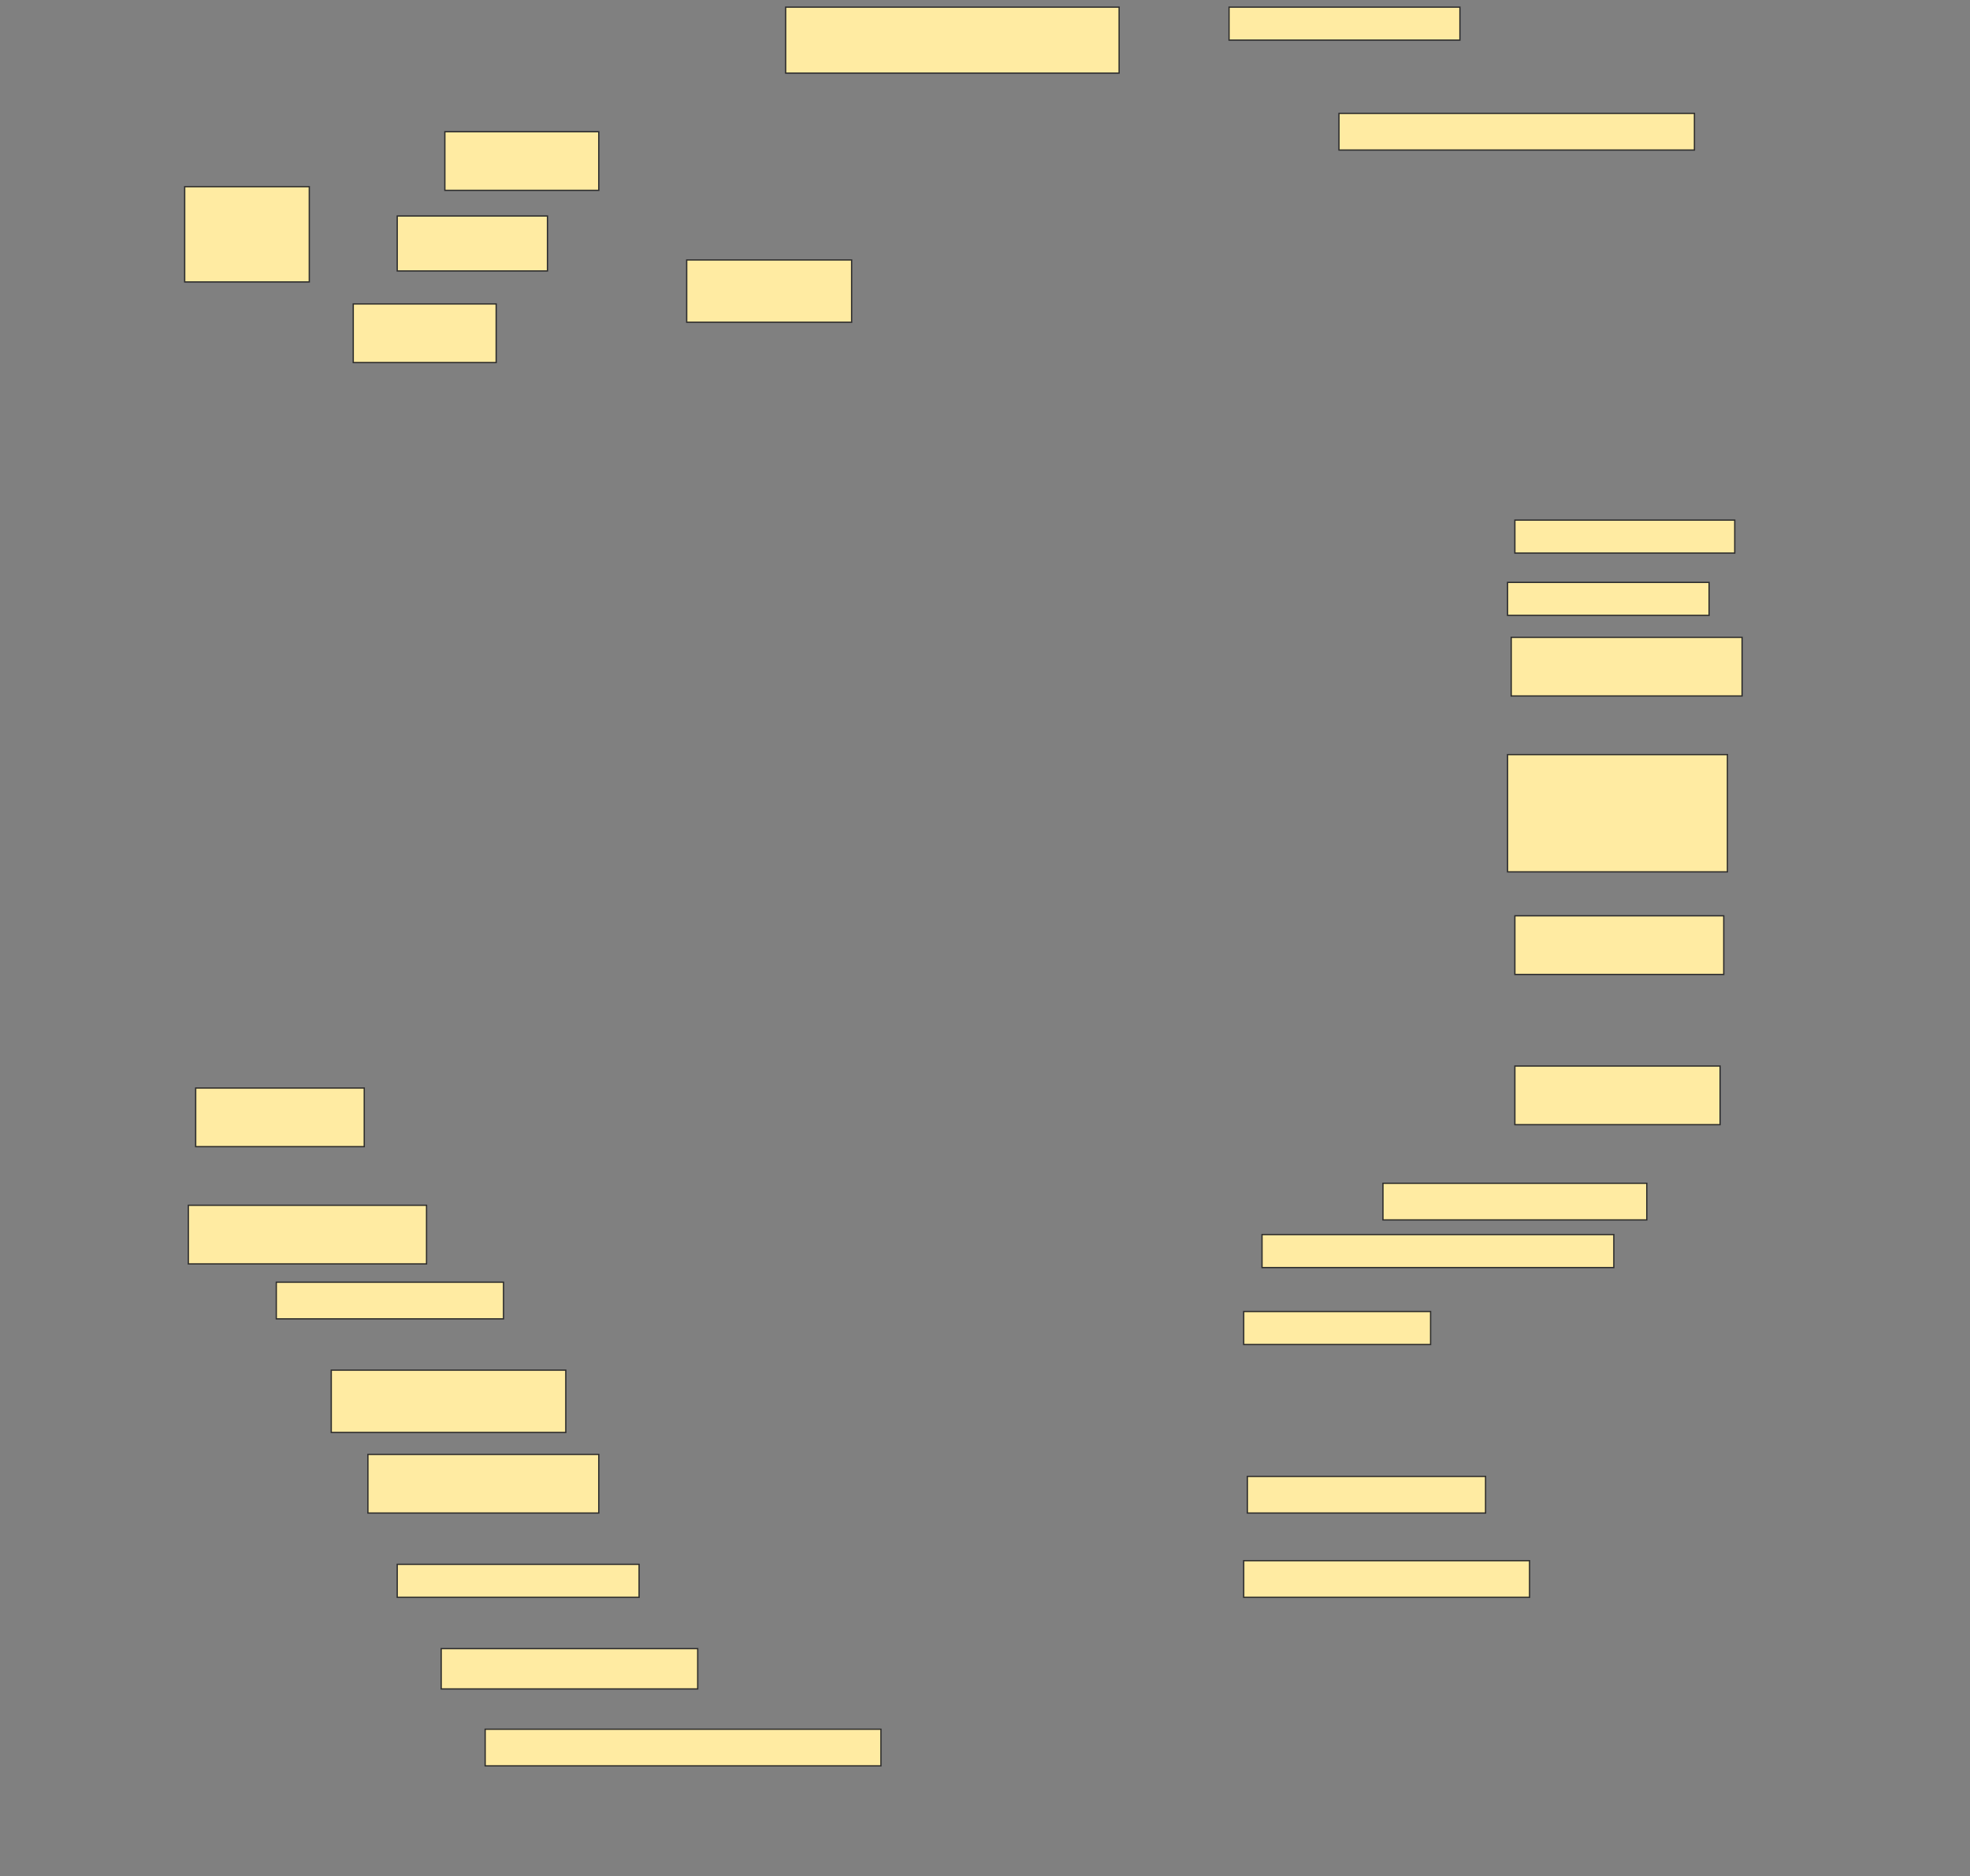 <svg height="1463" width="1536" xmlns="http://www.w3.org/2000/svg">
 <rect width="100%" height="100%" fill="#808080" stroke="none"/>
 <!-- Created with Image Occlusion Enhanced -->
 <g>
  <title>Labels</title>
 </g>
 <g>
  <title>Masks</title>
  <rect fill="#FFEBA2" height="51.429" id="7fd76a9fd60842b195b96de9662e9c96-ao-1" stroke="#2D2D2D" width="260" x="612.572" y="5.571"/>
  <rect fill="#FFEBA2" height="25.714" id="7fd76a9fd60842b195b96de9662e9c96-ao-2" stroke="#2D2D2D" width="180" x="958.286" y="5.571"/>
  <rect fill="#FFEBA2" height="28.571" id="7fd76a9fd60842b195b96de9662e9c96-ao-3" stroke="#2D2D2D" width="277.143" x="1044" y="88.429"/>
  <g id="7fd76a9fd60842b195b96de9662e9c96-ao-4">
   <rect fill="#FFEBA2" height="74.286" stroke="#2D2D2D" width="97.143" x="144" y="145.571"/>
   <rect fill="#FFEBA2" height="45.714" stroke="#2D2D2D" width="120" x="346.857" y="102.714"/>
   <rect fill="#FFEBA2" height="42.857" stroke="#2D2D2D" width="117.143" x="309.714" y="168.429"/>
   <rect fill="#FFEBA2" height="45.714" stroke="#2D2D2D" width="111.429" x="275.429" y="237"/>
  </g>
  <rect fill="#FFEBA2" height="48.571" id="7fd76a9fd60842b195b96de9662e9c96-ao-5" stroke="#2D2D2D" stroke-dasharray="null" stroke-linecap="null" stroke-linejoin="null" width="128.571" x="535.429" y="202.714"/>
  <rect fill="#FFEBA2" height="25.714" id="7fd76a9fd60842b195b96de9662e9c96-ao-6" stroke="#2D2D2D" stroke-dasharray="null" stroke-linecap="null" stroke-linejoin="null" width="171.429" x="1181.143" y="405.571"/>
  <rect fill="#FFEBA2" height="25.714" id="7fd76a9fd60842b195b96de9662e9c96-ao-7" stroke="#2D2D2D" stroke-dasharray="null" stroke-linecap="null" stroke-linejoin="null" width="157.143" x="1175.429" y="454.143"/>
  <rect fill="#FFEBA2" height="45.714" id="7fd76a9fd60842b195b96de9662e9c96-ao-8" stroke="#2D2D2D" stroke-dasharray="null" stroke-linecap="null" stroke-linejoin="null" width="180" x="1178.286" y="497"/>
  <rect fill="#FFEBA2" height="91.429" id="7fd76a9fd60842b195b96de9662e9c96-ao-9" stroke="#2D2D2D" stroke-dasharray="null" stroke-linecap="null" stroke-linejoin="null" width="171.429" x="1175.429" y="588.429"/>
  <rect fill="#FFEBA2" height="45.714" id="7fd76a9fd60842b195b96de9662e9c96-ao-10" stroke="#2D2D2D" stroke-dasharray="null" stroke-linecap="null" stroke-linejoin="null" width="162.857" x="1181.143" y="714.143"/>
  <rect fill="#FFEBA2" height="45.714" id="7fd76a9fd60842b195b96de9662e9c96-ao-11" stroke="#2D2D2D" stroke-dasharray="null" stroke-linecap="null" stroke-linejoin="null" width="160" x="1181.143" y="831.286"/>
  <rect fill="#FFEBA2" height="45.714" id="7fd76a9fd60842b195b96de9662e9c96-ao-12" stroke="#2D2D2D" stroke-dasharray="null" stroke-linecap="null" stroke-linejoin="null" width="131.429" x="152.572" y="848.429"/>
  <rect fill="#FFEBA2" height="28.571" id="7fd76a9fd60842b195b96de9662e9c96-ao-13" stroke="#2D2D2D" stroke-dasharray="null" stroke-linecap="null" stroke-linejoin="null" width="205.714" x="1078.286" y="922.714"/>
  <rect fill="#FFEBA2" height="45.714" id="7fd76a9fd60842b195b96de9662e9c96-ao-14" stroke="#2D2D2D" stroke-dasharray="null" stroke-linecap="null" stroke-linejoin="null" width="185.714" x="146.857" y="939.857"/>
  <rect fill="#FFEBA2" height="25.714" id="7fd76a9fd60842b195b96de9662e9c96-ao-15" stroke="#2D2D2D" stroke-dasharray="null" stroke-linecap="null" stroke-linejoin="null" width="274.286" x="984" y="962.714"/>
  <rect fill="#FFEBA2" height="28.571" id="7fd76a9fd60842b195b96de9662e9c96-ao-16" stroke="#2D2D2D" stroke-dasharray="null" stroke-linecap="null" stroke-linejoin="null" width="177.143" x="215.429" y="999.857"/>
  <rect fill="#FFEBA2" height="25.714" id="7fd76a9fd60842b195b96de9662e9c96-ao-17" stroke="#2D2D2D" stroke-dasharray="null" stroke-linecap="null" stroke-linejoin="null" width="145.714" x="969.714" y="1022.714"/>
  <rect fill="#FFEBA2" height="48.571" id="7fd76a9fd60842b195b96de9662e9c96-ao-18" stroke="#2D2D2D" stroke-dasharray="null" stroke-linecap="null" stroke-linejoin="null" width="182.857" x="258.286" y="1068.429"/>
  
  <rect fill="#FFEBA2" height="45.714" id="7fd76a9fd60842b195b96de9662e9c96-ao-20" stroke="#2D2D2D" stroke-dasharray="null" stroke-linecap="null" stroke-linejoin="null" width="180" x="286.857" y="1134.143"/>
  <rect fill="#FFEBA2" height="28.571" id="7fd76a9fd60842b195b96de9662e9c96-ao-21" stroke="#2D2D2D" stroke-dasharray="null" stroke-linecap="null" stroke-linejoin="null" width="185.714" x="972.572" y="1151.286"/>
  <rect fill="#FFEBA2" height="25.714" id="7fd76a9fd60842b195b96de9662e9c96-ao-22" stroke="#2D2D2D" stroke-dasharray="null" stroke-linecap="null" stroke-linejoin="null" width="188.571" x="309.714" y="1219.857"/>
  <rect fill="#FFEBA2" height="28.571" id="7fd76a9fd60842b195b96de9662e9c96-ao-23" stroke="#2D2D2D" stroke-dasharray="null" stroke-linecap="null" stroke-linejoin="null" width="222.857" x="969.714" y="1217"/>
  <rect fill="#FFEBA2" height="31.429" id="7fd76a9fd60842b195b96de9662e9c96-ao-24" stroke="#2D2D2D" stroke-dasharray="null" stroke-linecap="null" stroke-linejoin="null" width="200" x="344" y="1285.572"/>
  <rect fill="#FFEBA2" height="28.571" id="7fd76a9fd60842b195b96de9662e9c96-ao-25" stroke="#2D2D2D" stroke-dasharray="null" stroke-linecap="null" stroke-linejoin="null" width="308.571" x="378.286" y="1348.429"/>
 </g>
</svg>